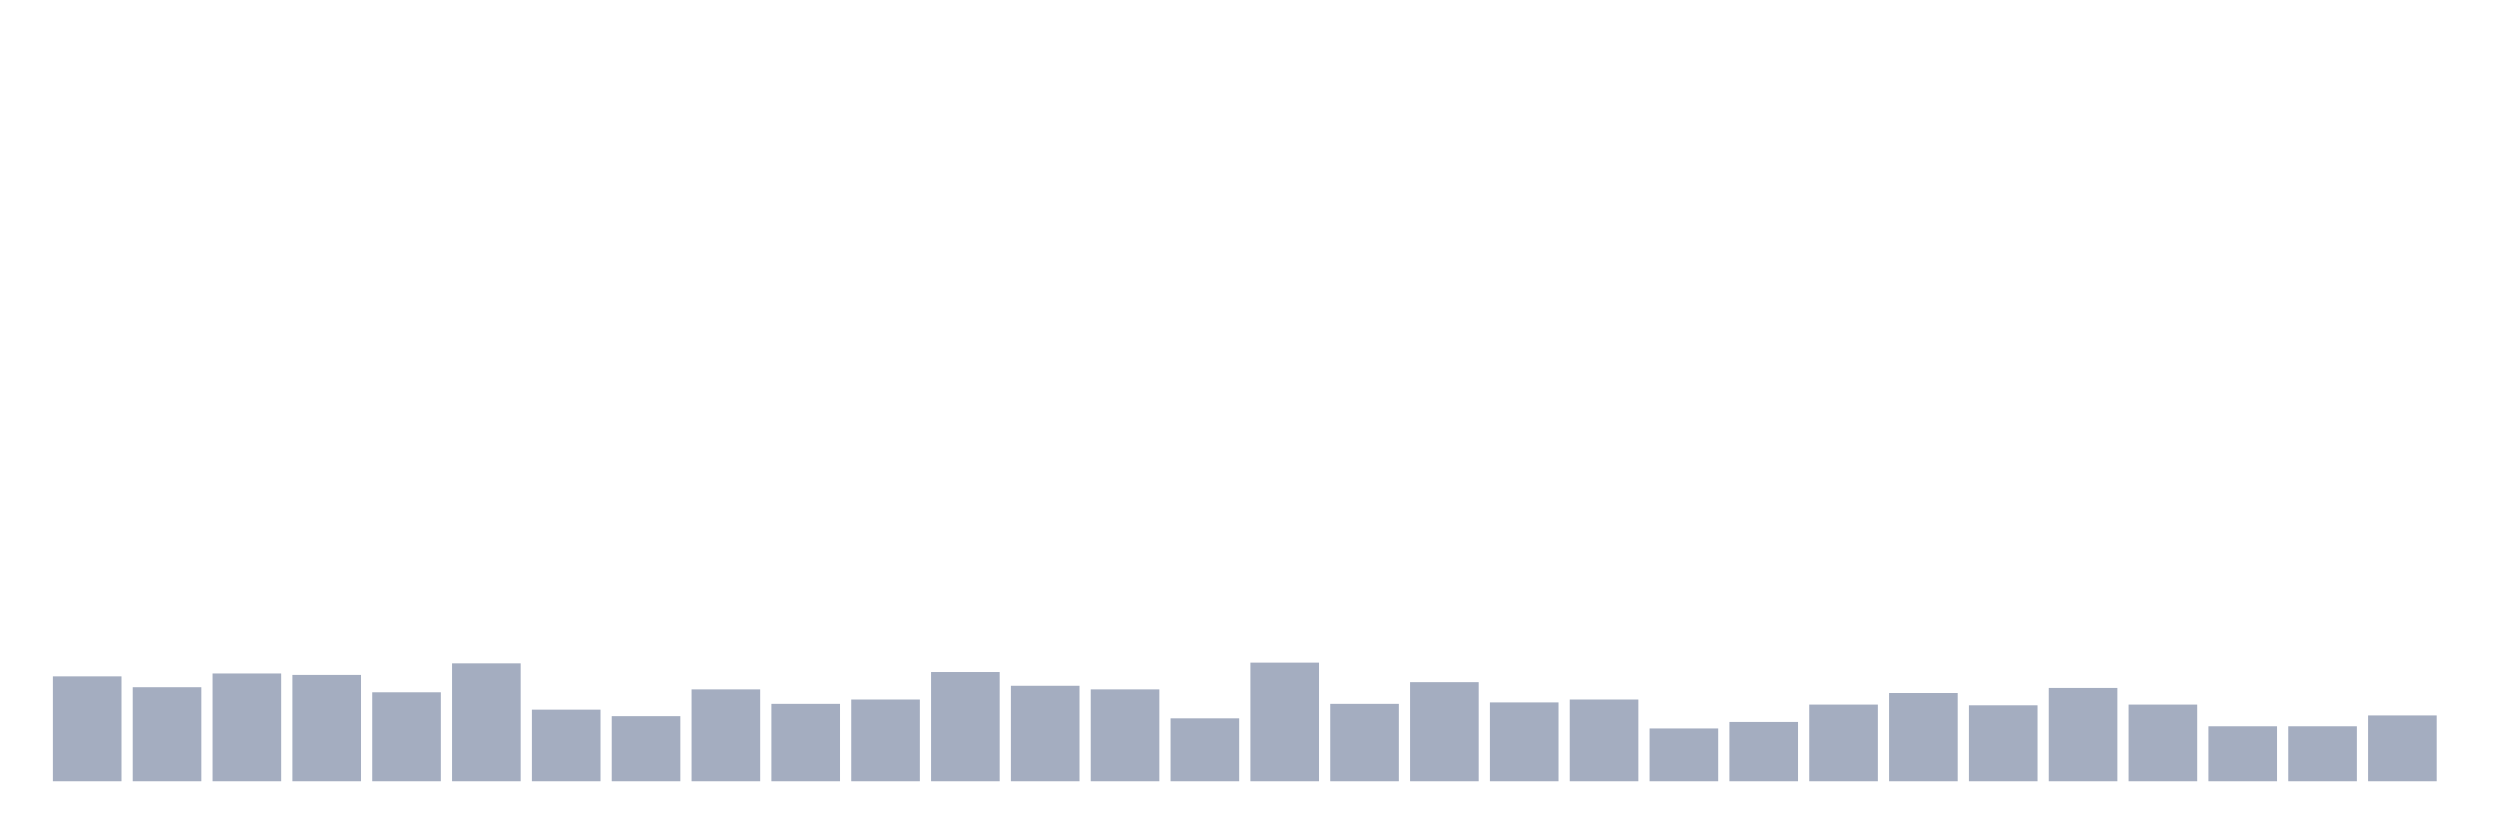 <svg xmlns="http://www.w3.org/2000/svg" viewBox="0 0 480 160"><g transform="translate(10,10)"><rect class="bar" x="0.153" width="13.175" y="119.861" height="20.139" fill="rgb(164,173,192)"></rect><rect class="bar" x="15.482" width="13.175" y="121.944" height="18.056" fill="rgb(164,173,192)"></rect><rect class="bar" x="30.81" width="13.175" y="119.306" height="20.694" fill="rgb(164,173,192)"></rect><rect class="bar" x="46.138" width="13.175" y="119.583" height="20.417" fill="rgb(164,173,192)"></rect><rect class="bar" x="61.466" width="13.175" y="122.917" height="17.083" fill="rgb(164,173,192)"></rect><rect class="bar" x="76.794" width="13.175" y="117.361" height="22.639" fill="rgb(164,173,192)"></rect><rect class="bar" x="92.123" width="13.175" y="126.25" height="13.75" fill="rgb(164,173,192)"></rect><rect class="bar" x="107.451" width="13.175" y="127.5" height="12.5" fill="rgb(164,173,192)"></rect><rect class="bar" x="122.779" width="13.175" y="122.361" height="17.639" fill="rgb(164,173,192)"></rect><rect class="bar" x="138.107" width="13.175" y="125.139" height="14.861" fill="rgb(164,173,192)"></rect><rect class="bar" x="153.436" width="13.175" y="124.306" height="15.694" fill="rgb(164,173,192)"></rect><rect class="bar" x="168.764" width="13.175" y="119.028" height="20.972" fill="rgb(164,173,192)"></rect><rect class="bar" x="184.092" width="13.175" y="121.667" height="18.333" fill="rgb(164,173,192)"></rect><rect class="bar" x="199.42" width="13.175" y="122.361" height="17.639" fill="rgb(164,173,192)"></rect><rect class="bar" x="214.748" width="13.175" y="127.917" height="12.083" fill="rgb(164,173,192)"></rect><rect class="bar" x="230.077" width="13.175" y="117.222" height="22.778" fill="rgb(164,173,192)"></rect><rect class="bar" x="245.405" width="13.175" y="125.139" height="14.861" fill="rgb(164,173,192)"></rect><rect class="bar" x="260.733" width="13.175" y="120.972" height="19.028" fill="rgb(164,173,192)"></rect><rect class="bar" x="276.061" width="13.175" y="124.861" height="15.139" fill="rgb(164,173,192)"></rect><rect class="bar" x="291.39" width="13.175" y="124.306" height="15.694" fill="rgb(164,173,192)"></rect><rect class="bar" x="306.718" width="13.175" y="129.861" height="10.139" fill="rgb(164,173,192)"></rect><rect class="bar" x="322.046" width="13.175" y="128.611" height="11.389" fill="rgb(164,173,192)"></rect><rect class="bar" x="337.374" width="13.175" y="125.278" height="14.722" fill="rgb(164,173,192)"></rect><rect class="bar" x="352.702" width="13.175" y="123.056" height="16.944" fill="rgb(164,173,192)"></rect><rect class="bar" x="368.031" width="13.175" y="125.417" height="14.583" fill="rgb(164,173,192)"></rect><rect class="bar" x="383.359" width="13.175" y="122.083" height="17.917" fill="rgb(164,173,192)"></rect><rect class="bar" x="398.687" width="13.175" y="125.278" height="14.722" fill="rgb(164,173,192)"></rect><rect class="bar" x="414.015" width="13.175" y="129.444" height="10.556" fill="rgb(164,173,192)"></rect><rect class="bar" x="429.344" width="13.175" y="129.444" height="10.556" fill="rgb(164,173,192)"></rect><rect class="bar" x="444.672" width="13.175" y="127.361" height="12.639" fill="rgb(164,173,192)"></rect></g></svg>